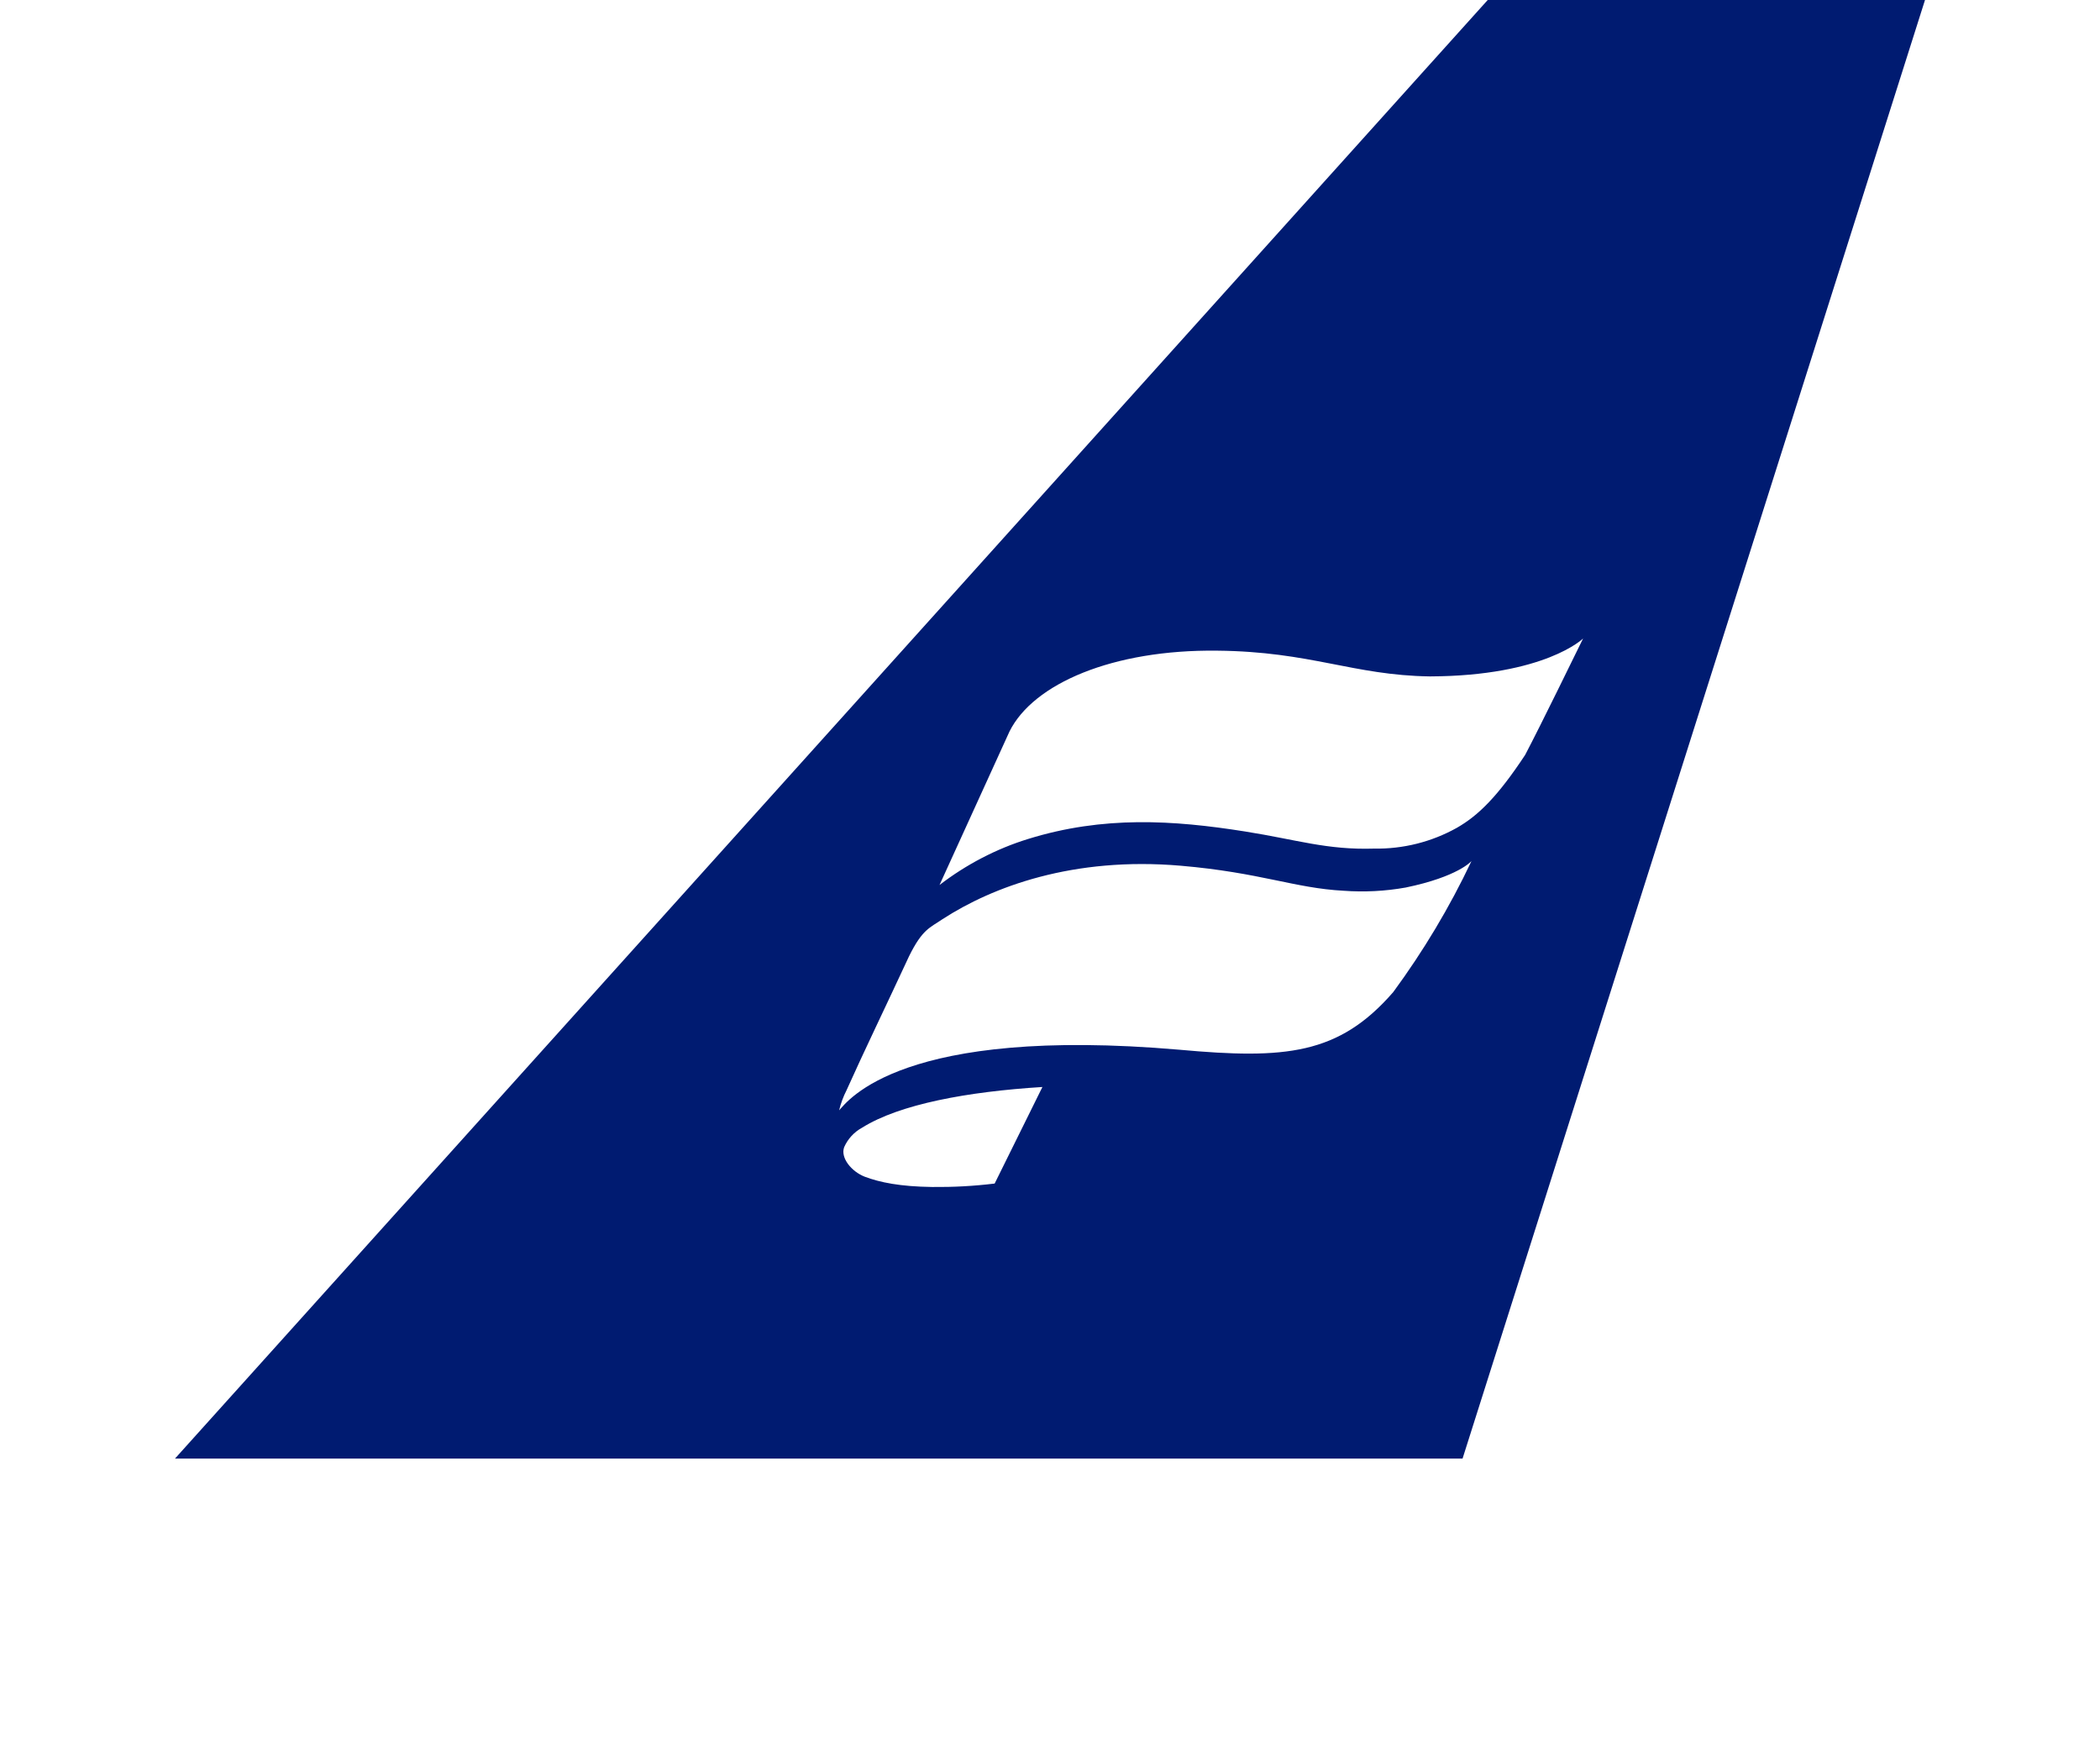 <?xml version="1.0" encoding="UTF-8"?>
<svg height="20px" viewBox="0 0 24 24" version="1.1" xmlns="http://www.w3.org/2000/svg" xmlns:xlink="http://www.w3.org/1999/xlink">
    <title>Iceland Air</title>
    <path d="M24,0 L17.658,20 L8.8817842e-16,20 L18.003,0 L24,0 Z M11.895,14.905 C10.869,14.969 9.939,15.14 9.423,15.463 C9.313,15.523 9.227,15.617 9.177,15.73 C9.123,15.877 9.279,16.065 9.459,16.135 C9.669,16.214 9.945,16.27 10.383,16.276 C10.671,16.279 10.953,16.264 11.241,16.229 L11.895,14.907 L11.895,14.905 Z M17.778,11.809 C17.778,11.809 17.598,12.021 16.878,12.17 C16.597,12.22 16.311,12.235 16.026,12.214 C15.357,12.179 14.886,11.965 13.794,11.871 C12.318,11.744 11.211,12.159 10.524,12.605 C10.353,12.722 10.251,12.74 10.068,13.11 C9.738,13.821 9.45,14.414 9.21,14.949 C9.165,15.037 9.131,15.129 9.108,15.225 C9.228,15.095 9.966,14.065 13.776,14.394 C15.225,14.526 15.96,14.464 16.707,13.604 C17.121,13.041 17.48,12.441 17.778,11.812 L17.778,11.809 Z M19.311,8.755 C19.311,8.755 18.789,9.269 17.211,9.275 C16.155,9.26 15.579,8.934 14.292,8.922 C12.861,8.905 11.772,9.374 11.445,10.029 L10.485,12.135 C10.848,11.856 11.262,11.639 11.7,11.504 C12.732,11.184 13.689,11.245 14.673,11.401 C15.393,11.515 15.792,11.656 16.446,11.636 C16.843,11.643 17.235,11.544 17.58,11.351 C17.877,11.181 18.141,10.919 18.516,10.352 C18.738,9.93 19.218,8.943 19.311,8.755 L19.311,8.755 Z" fill="#001B71"></path>
</svg>
